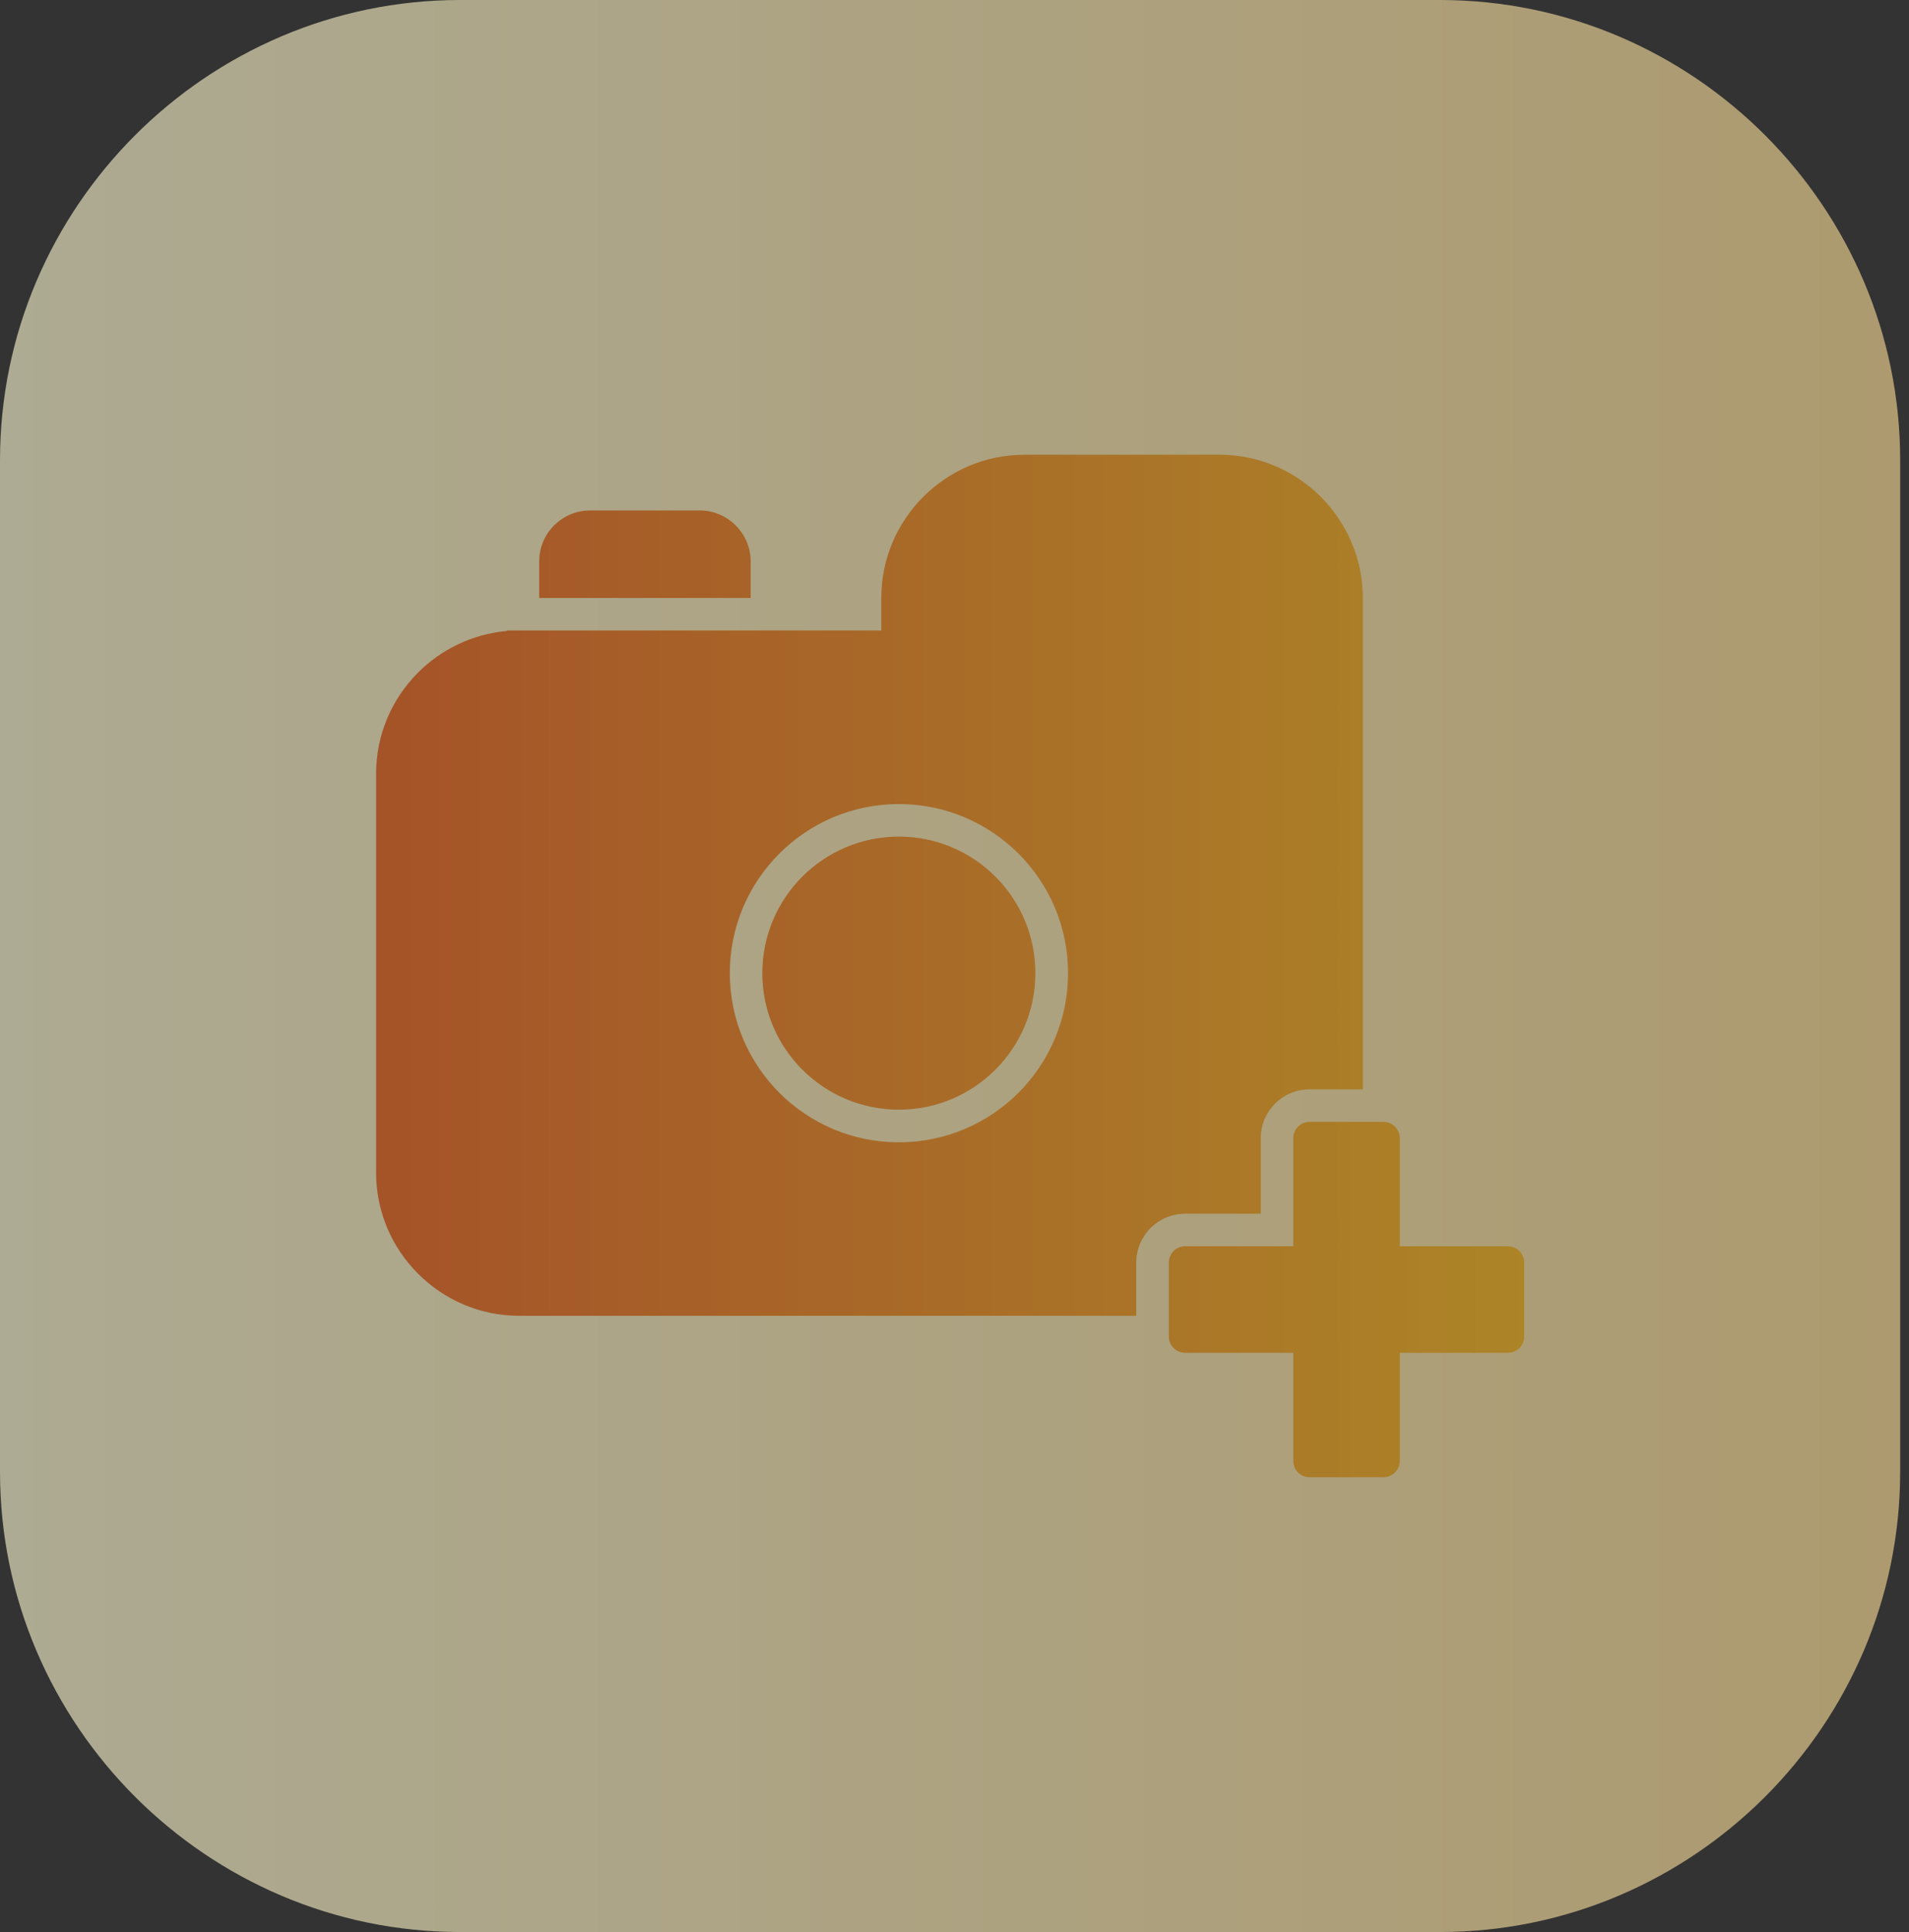<svg width="83" height="84" viewBox="0 0 83 84" fill="none" xmlns="http://www.w3.org/2000/svg">
<rect x="0" y="0" width="83" height="84" fill="#333333" stroke="none"/>
<g opacity="0.6">
<path fill-rule="evenodd" clip-rule="evenodd" d="M20.006 0H62.609C73.617 0 82.616 9.003 82.616 20.006V63.99C82.616 74.994 73.617 83.997 62.609 83.997H20.006C9.003 83.997 0 74.994 0 63.99V20.006C0 9.003 9.004 0 20.006 0Z" fill="url(#paint0_linear_2243_384)"/>
<path d="M51.528 54.183H56.23V49.482C56.23 49.091 56.546 48.775 56.937 48.775H60.15C60.541 48.775 60.861 49.091 60.861 49.482V54.183H65.563C65.954 54.183 66.27 54.5 66.27 54.89V58.108C66.27 58.499 65.954 58.815 65.563 58.815H60.861V63.517C60.861 63.907 60.541 64.224 60.15 64.224H56.937C56.546 64.224 56.23 63.907 56.23 63.517V58.815H51.528C51.137 58.815 50.821 58.499 50.821 58.108V54.89C50.821 54.499 51.137 54.183 51.528 54.183ZM33.884 47.51C32.554 46.175 31.731 44.338 31.731 42.31C31.731 40.278 32.554 38.441 33.884 37.111C35.214 35.781 37.051 34.958 39.083 34.958C41.111 34.958 42.948 35.781 44.282 37.111C45.612 38.441 46.436 40.278 46.436 42.31C46.436 44.338 45.612 46.175 44.282 47.51C42.948 48.84 41.111 49.663 39.083 49.663C37.051 49.663 35.214 48.84 33.884 47.51ZM54.816 52.769V49.481C54.816 48.31 55.764 47.361 56.936 47.361H59.252C59.252 40.241 59.252 33.117 59.252 25.997C59.252 24.285 58.55 22.727 57.425 21.597C56.295 20.472 54.741 19.77 53.025 19.77H44.538C42.827 19.77 41.269 20.472 40.144 21.597C39.013 22.727 38.316 24.285 38.316 25.997V27.41H37.256H34.051H32.638H23.444H22.03V27.433C20.533 27.568 19.184 28.233 18.179 29.238C17.049 30.368 16.352 31.921 16.352 33.637V50.984C16.352 52.695 17.049 54.253 18.179 55.378C19.305 56.508 20.863 57.206 22.574 57.206H49.403V54.89C49.403 53.718 50.356 52.769 51.528 52.769H54.816ZM23.444 25.997H32.638V24.406C32.638 23.797 32.386 23.244 31.986 22.844C31.587 22.444 31.033 22.193 30.429 22.193H25.652C25.043 22.193 24.494 22.444 24.09 22.844C23.69 23.244 23.444 23.797 23.444 24.406V25.997ZM39.083 36.372C37.442 36.372 35.958 37.037 34.884 38.111C33.809 39.185 33.144 40.669 33.144 42.311C33.144 43.948 33.809 45.431 34.884 46.505C35.958 47.58 37.441 48.245 39.083 48.245C40.72 48.245 42.204 47.58 43.278 46.505C44.352 45.431 45.017 43.947 45.017 42.311C45.017 40.669 44.352 39.185 43.278 38.111C42.204 37.037 40.72 36.372 39.083 36.372Z" fill="url(#paint1_linear_2243_384)"/>
</g>
<defs>
<linearGradient id="paint0_linear_2243_384" x1="0" y1="41.998" x2="82.616" y2="41.998" gradientUnits="userSpaceOnUse">
<stop stop-color="#FFFBD3"/>
<stop offset="1" stop-color="#FFE098"/>
</linearGradient>
<linearGradient id="paint1_linear_2243_384" x1="16.352" y1="41.997" x2="66.27" y2="41.997" gradientUnits="userSpaceOnUse">
<stop stop-color="#F26922"/>
<stop offset="1" stop-color="#FEBC20"/>
</linearGradient>
</defs>
</svg>
